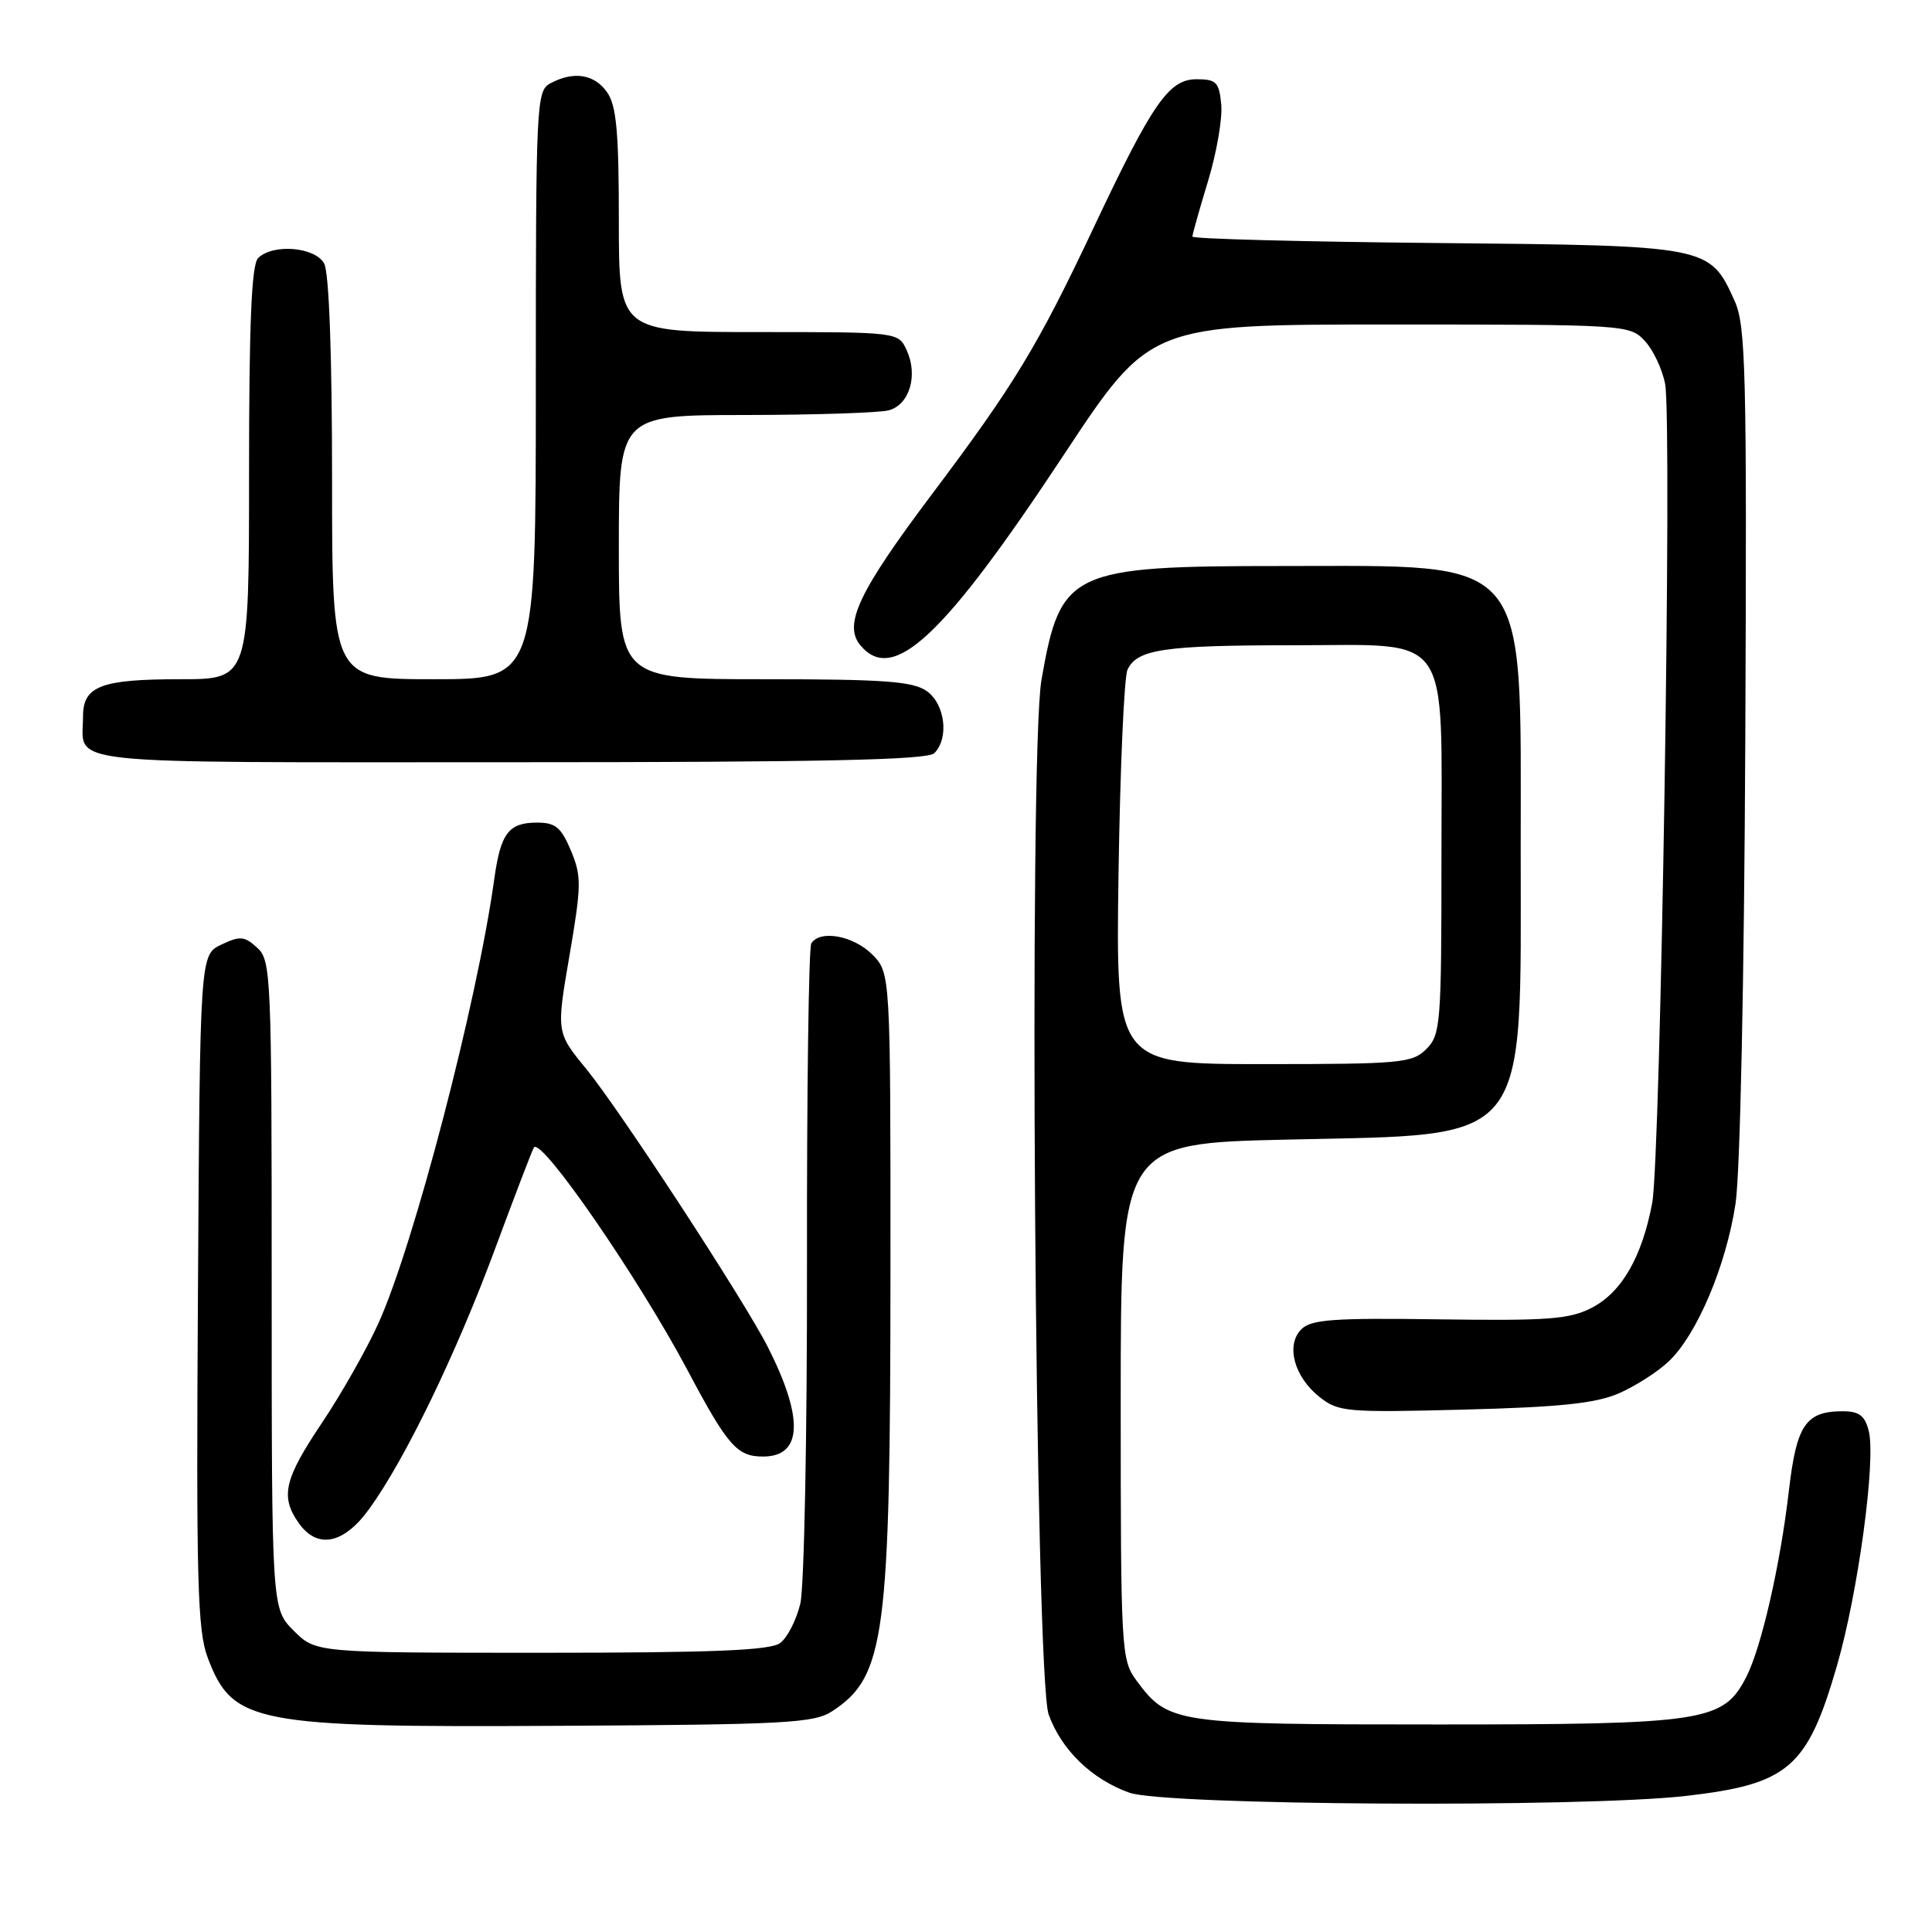<?xml version="1.0" encoding="UTF-8" standalone="no"?>
<!DOCTYPE svg PUBLIC "-//W3C//DTD SVG 1.1//EN" "http://www.w3.org/Graphics/SVG/1.1/DTD/svg11.dtd" >
<svg xmlns="http://www.w3.org/2000/svg" xmlns:xlink="http://www.w3.org/1999/xlink" version="1.1" viewBox="0 0 256 256">
 <g >
 <path fill="currentColor"
d=" M 223.39 237.97 C 236.99 236.41 239.48 234.26 243.40 220.74 C 246.21 211.04 248.59 193.49 247.62 189.62 C 247.11 187.58 246.35 187.00 244.17 187.00 C 239.27 187.00 238.05 188.80 237.04 197.50 C 235.90 207.35 233.38 218.37 231.37 222.25 C 228.33 228.13 225.88 228.50 190.50 228.50 C 155.60 228.50 154.82 228.39 150.59 222.68 C 148.57 219.94 148.50 218.78 148.50 185.68 C 148.50 151.50 148.50 151.50 170.68 151.00 C 203.04 150.27 201.50 152.20 201.50 112.50 C 201.50 73.15 203.06 75.00 170.00 75.00 C 141.78 75.00 140.52 75.60 138.00 90.09 C 136.29 99.96 137.14 222.25 138.96 227.21 C 140.67 231.90 144.67 235.76 149.64 237.54 C 154.39 239.23 209.53 239.55 223.39 237.97 Z  M 110.28 226.74 C 117.30 222.13 117.98 216.96 117.99 168.20 C 118.00 128.91 118.00 128.91 115.55 126.45 C 113.06 123.97 108.63 123.17 107.50 125.01 C 107.16 125.56 106.90 144.57 106.93 167.26 C 106.96 189.94 106.56 210.29 106.05 212.47 C 105.53 214.66 104.32 217.02 103.36 217.72 C 102.04 218.69 94.40 219.00 71.73 219.00 C 41.85 219.00 41.85 219.00 38.92 216.08 C 36.00 213.15 36.00 213.15 36.00 170.23 C 36.00 129.12 35.92 127.24 34.07 125.57 C 32.38 124.03 31.80 123.99 29.32 125.17 C 26.50 126.53 26.50 126.53 26.23 171.01 C 25.99 209.54 26.16 216.06 27.53 219.67 C 30.82 228.37 33.61 228.91 74.05 228.68 C 104.22 228.52 107.86 228.32 110.28 226.74 Z  M 48.91 199.96 C 53.67 193.39 60.45 179.39 65.59 165.50 C 68.24 158.35 70.56 152.29 70.75 152.04 C 71.75 150.68 84.56 169.26 91.10 181.56 C 96.43 191.60 97.66 193.00 101.11 193.00 C 106.32 193.00 106.54 187.96 101.75 178.50 C 98.62 172.33 82.13 147.08 77.69 141.65 C 73.71 136.80 73.71 136.80 75.46 126.61 C 77.05 117.32 77.07 116.10 75.65 112.71 C 74.36 109.63 73.61 109.00 71.17 109.00 C 67.39 109.00 66.34 110.39 65.49 116.50 C 63.23 132.81 54.82 165.04 50.13 175.37 C 48.57 178.81 45.21 184.74 42.65 188.55 C 37.66 195.99 37.12 198.30 39.56 201.78 C 42.03 205.31 45.53 204.63 48.91 199.96 Z  M 214.50 184.63 C 216.70 183.67 219.70 181.75 221.16 180.35 C 224.89 176.77 228.73 167.68 229.97 159.47 C 230.58 155.42 231.12 129.71 231.26 98.00 C 231.48 48.94 231.33 43.13 229.83 39.83 C 226.53 32.55 226.48 32.54 190.30 32.20 C 172.53 32.03 158.00 31.65 158.00 31.35 C 158.00 31.06 158.93 27.74 160.07 24.00 C 161.21 20.25 162.00 15.68 161.82 13.84 C 161.54 10.88 161.17 10.50 158.54 10.50 C 154.89 10.50 152.72 13.63 144.99 30.00 C 137.50 45.88 134.43 50.94 123.44 65.55 C 113.79 78.39 111.72 82.75 114.00 85.50 C 118.32 90.70 125.00 84.44 141.04 60.15 C 152.38 43.00 152.38 43.00 184.15 43.00 C 215.49 43.00 215.95 43.03 217.95 45.18 C 219.06 46.37 220.27 48.94 220.64 50.89 C 221.59 55.98 220.05 153.48 218.92 159.44 C 217.56 166.59 214.88 171.23 210.93 173.28 C 207.98 174.81 205.16 175.02 190.75 174.82 C 176.71 174.62 173.74 174.83 172.44 176.13 C 170.34 178.23 171.47 182.44 174.86 185.12 C 177.35 187.09 178.44 187.18 194.00 186.78 C 206.73 186.45 211.41 185.96 214.50 184.63 Z  M 123.80 99.80 C 125.79 97.81 125.23 93.27 122.78 91.56 C 120.95 90.28 117.11 90.00 101.28 90.00 C 82.00 90.00 82.00 90.00 82.00 72.50 C 82.00 55.00 82.00 55.00 98.75 54.99 C 107.96 54.98 116.52 54.70 117.76 54.37 C 120.51 53.63 121.67 49.76 120.15 46.43 C 119.04 44.00 119.04 44.00 100.52 44.00 C 82.00 44.00 82.00 44.00 82.00 29.22 C 82.00 17.47 81.68 13.99 80.44 12.22 C 78.76 9.82 76.01 9.39 72.93 11.04 C 71.07 12.03 71.00 13.54 71.00 51.04 C 71.00 90.00 71.00 90.00 57.50 90.00 C 44.00 90.00 44.00 90.00 44.00 63.43 C 44.00 47.03 43.60 36.13 42.96 34.93 C 41.78 32.72 36.15 32.25 34.20 34.20 C 33.33 35.07 33.00 42.80 33.00 62.70 C 33.00 90.00 33.00 90.00 23.93 90.00 C 13.36 90.00 11.00 90.90 11.00 94.95 C 11.00 101.46 6.70 101.00 67.41 101.00 C 109.00 101.00 122.90 100.70 123.80 99.80 Z  M 148.21 115.75 C 148.42 101.86 148.95 89.71 149.40 88.74 C 150.67 86.03 154.23 85.50 171.34 85.50 C 192.62 85.50 191.00 83.18 191.00 113.61 C 191.00 135.67 190.89 137.11 189.00 139.00 C 187.14 140.86 185.67 141.00 167.42 141.00 C 147.85 141.00 147.85 141.00 148.21 115.75 Z "/>
</g>
</svg>